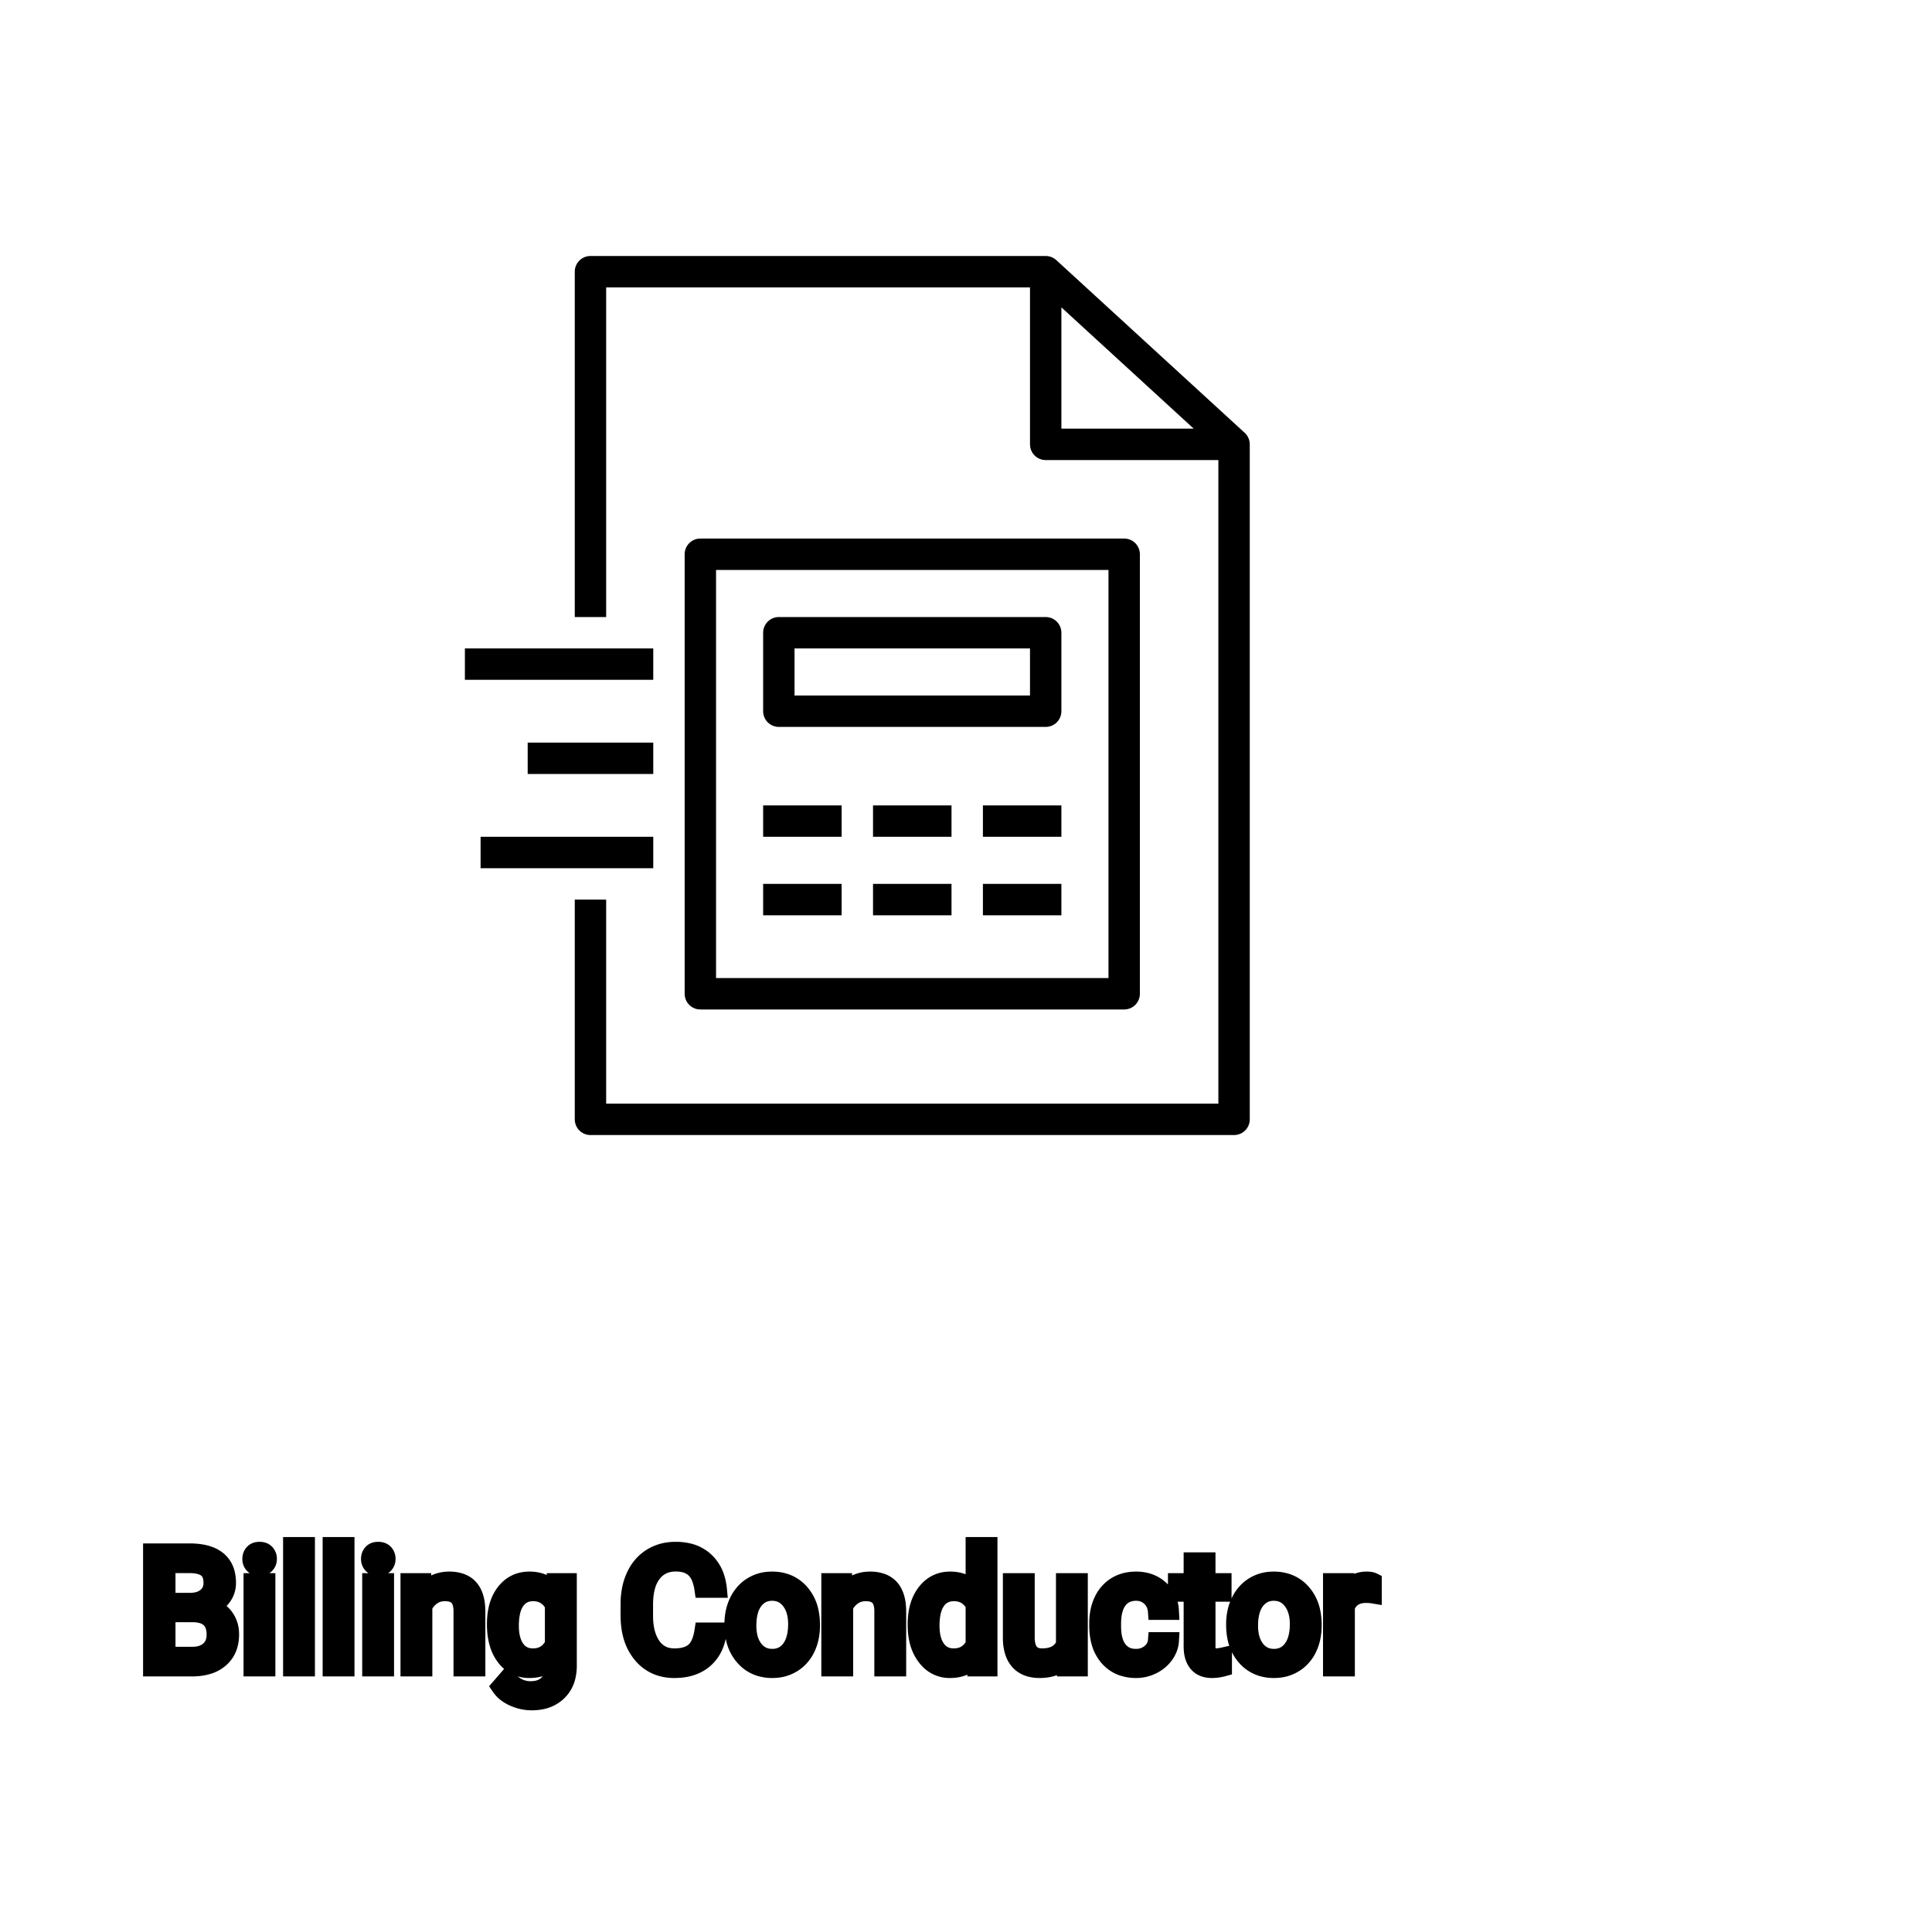 <?xml version="1.0" encoding="UTF-8"?>
<svg width="80px" height="80px" viewBox="0 0 80 80" version="1.1" xmlns="http://www.w3.org/2000/svg" xmlns:xlink="http://www.w3.org/1999/xlink">
    <title>Icon-Architecture/64/Arch_AWS-Billing-Conductor_64</title>
    
    <g id="Icon-Architecture/64/Arch_AWS-Billing-Conductor_64" stroke="none" stroke-width="1" fill="none" fill-rule="evenodd">
        
        <g id="Icon-Service/64/AWS-Billing-Conductor_64" transform="translate(16, 8), scale(.65)" fill="#000000">
            <path d="M6,43 L17,43 L17,41 L6,41 L6,43 Z M9,37 L17,37 L17,35 L9,35 L9,37 Z M5,31 L17,31 L17,29 L5,29 L5,31 Z M38,46 L43,46 L43,44 L38,44 L38,46 Z M31,46 L36,46 L36,44 L31,44 L31,46 Z M24,46 L29,46 L29,44 L24,44 L24,46 Z M38,41 L43,41 L43,39 L38,39 L38,41 Z M31,41 L36,41 L36,39 L31,39 L31,41 Z M24,41 L29,41 L29,39 L24,39 L24,41 Z M26,32 L41,32 L41,29 L26,29 L26,32 Z M42,27 L25,27 C24.447,27 24,27.448 24,28 L24,33 C24,33.552 24.447,34 25,34 L42,34 C42.553,34 43,33.552 43,33 L43,28 C43,27.448 42.553,27 42,27 L42,27 Z M21,50 L46,50 L46,24 L21,24 L21,50 Z M47,52 C47.553,52 48,51.552 48,51 L48,23 C48,22.448 47.553,22 47,22 L20,22 C19.447,22 19,22.448 19,23 L19,51 C19,51.552 19.447,52 20,52 L47,52 Z M43,7.273 L51.43,15 L43,15 L43,7.273 Z M54.676,15.263 L42.676,4.263 C42.491,4.094 42.25,4 42,4 L13,4 C12.447,4 12,4.448 12,5 L12,27 L14,27 L14,6 L41,6 L41,16 C41,16.552 41.447,17 42,17 L53,17 L53,58 L14,58 L14,45 L12,45 L12,59 C12,59.552 12.447,60 13,60 L54,60 C54.553,60 55,59.552 55,59 L55,16 C55,15.72 54.883,15.452 54.676,15.263 L54.676,15.263 Z" id="Fill-1"></path>
        </g>
    </g><g transform="translate(6.279, 64), scale(0.75)" id="svgGroup" stroke-linecap="round" fill-rule="evenodd" font-size="9pt" stroke="#000" stroke-width="0.25mm" fill="#000" style="stroke:#000;stroke-width:0.25mm;fill:#000"><path d="M 30.441 4.72 L 31.289 4.72 A 3.016 3.016 0 0 1 31.128 5.416 A 2.099 2.099 0 0 1 30.54 6.286 Q 29.909 6.838 28.863 6.838 A 2.553 2.553 0 0 1 27.994 6.696 A 2.194 2.194 0 0 1 27.046 6.025 A 2.789 2.789 0 0 1 26.484 4.901 Q 26.378 4.484 26.365 3.992 A 5.262 5.262 0 0 1 26.363 3.85 L 26.363 3.234 A 4.251 4.251 0 0 1 26.433 2.445 A 3.229 3.229 0 0 1 26.681 1.666 A 2.539 2.539 0 0 1 27.137 0.99 A 2.26 2.26 0 0 1 27.584 0.626 A 2.415 2.415 0 0 1 28.61 0.281 A 3.027 3.027 0 0 1 28.938 0.264 A 2.962 2.962 0 0 1 29.644 0.343 A 2.065 2.065 0 0 1 30.573 0.833 A 2.16 2.16 0 0 1 31.167 1.795 A 3.086 3.086 0 0 1 31.289 2.408 L 30.441 2.408 Q 30.372 1.929 30.202 1.616 A 1.223 1.223 0 0 0 29.964 1.301 A 1.207 1.207 0 0 0 29.459 1.024 Q 29.272 0.971 29.049 0.961 A 2.396 2.396 0 0 0 28.938 0.958 A 1.753 1.753 0 0 0 28.36 1.049 A 1.463 1.463 0 0 0 27.67 1.556 A 1.989 1.989 0 0 0 27.356 2.175 Q 27.211 2.636 27.211 3.256 L 27.211 3.876 Q 27.211 4.917 27.646 5.533 A 1.38 1.38 0 0 0 28.644 6.135 A 1.814 1.814 0 0 0 28.863 6.148 A 2.497 2.497 0 0 0 29.271 6.117 Q 29.49 6.08 29.666 6.002 A 1.155 1.155 0 0 0 29.942 5.829 Q 30.318 5.511 30.441 4.72 Z M 22.219 2.522 L 22.258 1.995 L 23.001 1.995 L 23.001 6.636 A 2.511 2.511 0 0 1 22.93 7.249 A 1.738 1.738 0 0 1 22.454 8.09 A 1.834 1.834 0 0 1 21.524 8.57 A 2.671 2.671 0 0 1 20.984 8.622 A 2.446 2.446 0 0 1 19.978 8.402 A 2.003 2.003 0 0 1 19.567 8.161 A 1.563 1.563 0 0 1 19.226 7.8 L 19.648 7.313 A 1.889 1.889 0 0 0 20.082 7.712 A 1.514 1.514 0 0 0 20.927 7.958 A 1.695 1.695 0 0 0 21.304 7.919 Q 21.572 7.858 21.766 7.702 A 1.037 1.037 0 0 0 21.852 7.625 A 1.09 1.09 0 0 0 22.129 7.132 Q 22.176 6.959 22.183 6.752 A 2.134 2.134 0 0 0 22.184 6.684 L 22.184 6.275 A 1.601 1.601 0 0 1 21.132 6.821 A 2.279 2.279 0 0 1 20.852 6.838 A 1.672 1.672 0 0 1 20.097 6.67 Q 19.775 6.51 19.525 6.197 A 2.14 2.14 0 0 1 19.501 6.166 A 2.316 2.316 0 0 1 19.118 5.386 Q 18.984 4.922 18.984 4.333 Q 18.984 3.472 19.293 2.884 A 2.096 2.096 0 0 1 19.499 2.564 Q 20.013 1.907 20.861 1.907 A 1.971 1.971 0 0 1 21.46 1.994 A 1.55 1.55 0 0 1 22.219 2.522 Z M 14.212 1.995 L 14.981 1.995 L 15.007 2.593 Q 15.544 1.918 16.404 1.907 A 2.234 2.234 0 0 1 16.431 1.907 A 1.905 1.905 0 0 1 17.065 2.004 Q 17.907 2.3 17.949 3.506 A 3.668 3.668 0 0 1 17.952 3.608 L 17.952 6.75 L 17.139 6.75 L 17.139 3.604 A 1.837 1.837 0 0 0 17.116 3.324 Q 17.066 3.017 16.904 2.843 Q 16.717 2.645 16.364 2.606 A 1.66 1.66 0 0 0 16.185 2.597 A 1.253 1.253 0 0 0 15.771 2.664 A 1.123 1.123 0 0 0 15.491 2.808 A 1.432 1.432 0 0 0 15.025 3.362 L 15.025 6.75 L 14.212 6.75 L 14.212 1.995 Z M 37.446 1.995 L 38.215 1.995 L 38.241 2.593 Q 38.778 1.918 39.637 1.907 A 2.234 2.234 0 0 1 39.665 1.907 A 1.905 1.905 0 0 1 40.299 2.004 Q 41.14 2.3 41.183 3.506 A 3.668 3.668 0 0 1 41.186 3.608 L 41.186 6.75 L 40.373 6.75 L 40.373 3.604 A 1.837 1.837 0 0 0 40.35 3.324 Q 40.3 3.017 40.137 2.843 Q 39.951 2.645 39.598 2.606 A 1.66 1.66 0 0 0 39.419 2.597 A 1.253 1.253 0 0 0 39.005 2.664 A 1.123 1.123 0 0 0 38.725 2.808 A 1.432 1.432 0 0 0 38.259 3.362 L 38.259 6.75 L 37.446 6.75 L 37.446 1.995 Z M 50.44 6.75 L 50.423 6.28 A 1.526 1.526 0 0 1 49.597 6.775 Q 49.346 6.836 49.049 6.838 A 2.996 2.996 0 0 1 49.03 6.838 A 2.086 2.086 0 0 1 48.57 6.79 Q 48.139 6.693 47.872 6.396 A 1.41 1.41 0 0 1 47.589 5.899 Q 47.472 5.556 47.47 5.089 L 47.47 1.995 L 48.283 1.995 L 48.283 5.067 Q 48.283 6.037 48.99 6.137 A 1.229 1.229 0 0 0 49.162 6.148 A 1.927 1.927 0 0 0 49.613 6.099 Q 50.175 5.964 50.401 5.454 L 50.401 1.995 L 51.214 1.995 L 51.214 6.75 L 50.44 6.75 Z M 55.477 5.251 L 56.246 5.251 A 1.432 1.432 0 0 1 56.046 5.901 A 1.772 1.772 0 0 1 55.964 6.029 A 1.828 1.828 0 0 1 55.355 6.574 A 2.169 2.169 0 0 1 55.272 6.618 A 1.997 1.997 0 0 1 54.356 6.838 A 2.346 2.346 0 0 1 53.659 6.739 A 1.839 1.839 0 0 1 52.811 6.19 A 2.171 2.171 0 0 1 52.348 5.31 Q 52.238 4.909 52.238 4.417 L 52.238 4.28 A 3.24 3.24 0 0 1 52.302 3.624 A 2.57 2.57 0 0 1 52.493 3.045 A 2.008 2.008 0 0 1 52.932 2.431 A 1.892 1.892 0 0 1 53.224 2.206 A 1.943 1.943 0 0 1 53.981 1.934 A 2.529 2.529 0 0 1 54.352 1.907 A 2.196 2.196 0 0 1 55 1.999 A 1.786 1.786 0 0 1 55.681 2.386 A 1.693 1.693 0 0 1 56.239 3.535 A 2.239 2.239 0 0 1 56.246 3.63 L 55.477 3.63 Q 55.441 3.168 55.127 2.872 A 1.078 1.078 0 0 0 54.398 2.576 A 1.402 1.402 0 0 0 54.352 2.575 A 1.374 1.374 0 0 0 53.93 2.637 A 1.081 1.081 0 0 0 53.391 3.021 A 1.469 1.469 0 0 0 53.165 3.468 Q 53.099 3.674 53.071 3.923 A 3.514 3.514 0 0 0 53.051 4.311 L 53.051 4.465 Q 53.051 5.287 53.389 5.73 A 1.1 1.1 0 0 0 54.176 6.165 A 1.611 1.611 0 0 0 54.356 6.174 A 1.171 1.171 0 0 0 55.116 5.911 A 1.007 1.007 0 0 0 55.36 5.629 A 0.914 0.914 0 0 0 55.477 5.251 Z M 42.214 4.395 L 42.214 4.333 A 3.762 3.762 0 0 1 42.281 3.602 Q 42.369 3.16 42.571 2.812 A 2.148 2.148 0 0 1 42.732 2.573 Q 43.251 1.907 44.09 1.907 A 1.964 1.964 0 0 1 44.688 1.994 A 1.559 1.559 0 0 1 45.413 2.479 L 45.413 0 L 46.226 0 L 46.226 6.75 L 45.479 6.75 L 45.439 6.24 Q 44.952 6.838 44.082 6.838 A 1.6 1.6 0 0 1 42.861 6.31 A 2.078 2.078 0 0 1 42.735 6.161 A 2.405 2.405 0 0 1 42.31 5.255 Q 42.226 4.912 42.215 4.51 A 4.425 4.425 0 0 1 42.214 4.395 Z M 2.219 6.75 L 0 6.75 L 0 0.352 L 2.092 0.352 A 4.031 4.031 0 0 1 2.665 0.39 Q 2.957 0.432 3.194 0.521 A 1.629 1.629 0 0 1 3.658 0.782 A 1.383 1.383 0 0 1 4.13 1.558 A 2.164 2.164 0 0 1 4.184 2.057 A 1.3 1.3 0 0 1 3.929 2.85 A 1.589 1.589 0 0 1 3.418 3.294 A 1.972 1.972 0 0 1 3.234 3.384 A 1.571 1.571 0 0 1 3.749 3.63 A 1.446 1.446 0 0 1 4.054 3.935 A 1.531 1.531 0 0 1 4.346 4.713 A 1.961 1.961 0 0 1 4.355 4.904 A 2.139 2.139 0 0 1 4.28 5.487 A 1.577 1.577 0 0 1 3.797 6.258 A 1.832 1.832 0 0 1 3.105 6.633 Q 2.838 6.713 2.52 6.739 A 3.81 3.81 0 0 1 2.219 6.75 Z M 57.45 0.844 L 58.263 0.844 L 58.263 1.995 L 59.15 1.995 L 59.15 2.624 L 58.263 2.624 L 58.263 5.572 Q 58.263 5.858 58.381 6.001 Q 58.5 6.144 58.786 6.144 A 1.046 1.046 0 0 0 58.883 6.138 Q 58.986 6.129 59.126 6.101 A 4.024 4.024 0 0 0 59.172 6.091 L 59.172 6.75 A 2.463 2.463 0 0 1 58.74 6.829 A 2.157 2.157 0 0 1 58.548 6.838 Q 58.101 6.838 57.835 6.616 A 0.856 0.856 0 0 1 57.727 6.508 Q 57.499 6.238 57.459 5.78 A 2.351 2.351 0 0 1 57.45 5.572 L 57.45 2.624 L 56.584 2.624 L 56.584 1.995 L 57.45 1.995 L 57.45 0.844 Z M 8.543 0 L 8.543 6.75 L 7.73 6.75 L 7.73 0 L 8.543 0 Z M 10.727 0 L 10.727 6.75 L 9.914 6.75 L 9.914 0 L 10.727 0 Z M 32.098 4.386 L 32.098 4.329 A 3.057 3.057 0 0 1 32.185 3.587 A 2.573 2.573 0 0 1 32.372 3.072 A 2.16 2.16 0 0 1 32.787 2.486 A 1.957 1.957 0 0 1 33.137 2.21 A 2.036 2.036 0 0 1 34.081 1.913 A 2.491 2.491 0 0 1 34.255 1.907 A 2.277 2.277 0 0 1 35.009 2.027 A 1.937 1.937 0 0 1 35.826 2.58 A 2.29 2.29 0 0 1 36.345 3.608 A 3.373 3.373 0 0 1 36.426 4.368 L 36.426 4.425 A 3.114 3.114 0 0 1 36.347 5.142 A 2.577 2.577 0 0 1 36.16 5.671 A 2.056 2.056 0 0 1 35.633 6.361 A 2.001 2.001 0 0 1 35.4 6.53 A 2.045 2.045 0 0 1 34.48 6.829 A 2.529 2.529 0 0 1 34.264 6.838 A 2.262 2.262 0 0 1 33.514 6.718 A 1.938 1.938 0 0 1 32.698 6.166 A 2.297 2.297 0 0 1 32.172 5.111 A 3.357 3.357 0 0 1 32.098 4.386 Z M 59.796 4.386 L 59.796 4.329 A 3.057 3.057 0 0 1 59.883 3.587 A 2.573 2.573 0 0 1 60.071 3.072 A 2.16 2.16 0 0 1 60.486 2.486 A 1.957 1.957 0 0 1 60.836 2.21 A 2.036 2.036 0 0 1 61.78 1.913 A 2.491 2.491 0 0 1 61.954 1.907 A 2.277 2.277 0 0 1 62.707 2.027 A 1.937 1.937 0 0 1 63.525 2.58 A 2.29 2.29 0 0 1 64.044 3.608 A 3.373 3.373 0 0 1 64.125 4.368 L 64.125 4.425 A 3.114 3.114 0 0 1 64.045 5.142 A 2.577 2.577 0 0 1 63.859 5.671 A 2.056 2.056 0 0 1 63.332 6.361 A 2.001 2.001 0 0 1 63.099 6.53 A 2.045 2.045 0 0 1 62.179 6.829 A 2.529 2.529 0 0 1 61.963 6.838 A 2.262 2.262 0 0 1 61.212 6.718 A 1.938 1.938 0 0 1 60.396 6.166 A 2.297 2.297 0 0 1 59.871 5.111 A 3.357 3.357 0 0 1 59.796 4.386 Z M 67.443 1.969 L 67.443 2.725 A 2.251 2.251 0 0 0 67.2 2.698 A 2.782 2.782 0 0 0 67.043 2.694 Q 66.265 2.694 65.974 3.338 A 1.445 1.445 0 0 0 65.958 3.375 L 65.958 6.75 L 65.145 6.75 L 65.145 1.995 L 65.936 1.995 L 65.949 2.544 Q 66.329 1.938 67.012 1.909 A 1.636 1.636 0 0 1 67.083 1.907 Q 67.32 1.907 67.443 1.969 Z M 6.359 1.995 L 6.359 6.75 L 5.546 6.75 L 5.546 1.995 L 6.359 1.995 Z M 12.911 1.995 L 12.911 6.75 L 12.098 6.75 L 12.098 1.995 L 12.911 1.995 Z M 32.915 4.425 A 2.772 2.772 0 0 0 32.962 4.954 Q 33.023 5.264 33.16 5.51 A 1.545 1.545 0 0 0 33.282 5.695 Q 33.649 6.174 34.264 6.174 A 1.269 1.269 0 0 0 34.754 6.083 Q 35.033 5.967 35.236 5.706 A 1.471 1.471 0 0 0 35.249 5.689 A 1.648 1.648 0 0 0 35.503 5.171 Q 35.572 4.945 35.598 4.672 A 3.655 3.655 0 0 0 35.613 4.329 A 2.687 2.687 0 0 0 35.562 3.789 Q 35.494 3.459 35.337 3.2 A 1.586 1.586 0 0 0 35.242 3.061 A 1.231 1.231 0 0 0 34.827 2.705 Q 34.574 2.575 34.255 2.575 Q 33.665 2.575 33.299 3.035 A 1.515 1.515 0 0 0 33.284 3.054 A 1.589 1.589 0 0 0 33.032 3.552 Q 32.963 3.772 32.934 4.039 A 3.676 3.676 0 0 0 32.915 4.425 Z M 60.614 4.425 A 2.772 2.772 0 0 0 60.661 4.954 Q 60.722 5.264 60.859 5.51 A 1.545 1.545 0 0 0 60.981 5.695 Q 61.348 6.174 61.963 6.174 A 1.269 1.269 0 0 0 62.452 6.083 Q 62.732 5.967 62.934 5.706 A 1.471 1.471 0 0 0 62.947 5.689 A 1.648 1.648 0 0 0 63.202 5.171 Q 63.271 4.945 63.297 4.672 A 3.655 3.655 0 0 0 63.312 4.329 A 2.687 2.687 0 0 0 63.261 3.789 Q 63.193 3.459 63.036 3.2 A 1.586 1.586 0 0 0 62.941 3.061 A 1.231 1.231 0 0 0 62.526 2.705 Q 62.273 2.575 61.954 2.575 Q 61.364 2.575 60.998 3.035 A 1.515 1.515 0 0 0 60.983 3.054 A 1.589 1.589 0 0 0 60.731 3.552 Q 60.661 3.772 60.633 4.039 A 3.676 3.676 0 0 0 60.614 4.425 Z M 45.413 5.454 L 45.413 3.27 A 1.375 1.375 0 0 0 45.101 2.874 Q 44.777 2.597 44.292 2.597 A 1.238 1.238 0 0 0 43.866 2.668 A 1.068 1.068 0 0 0 43.361 3.059 A 1.51 1.51 0 0 0 43.152 3.484 Q 43.086 3.689 43.055 3.939 A 3.955 3.955 0 0 0 43.027 4.425 A 3.162 3.162 0 0 0 43.063 4.918 Q 43.104 5.178 43.192 5.389 A 1.474 1.474 0 0 0 43.361 5.691 A 1.06 1.06 0 0 0 44.123 6.139 A 1.391 1.391 0 0 0 44.284 6.148 Q 45.057 6.148 45.413 5.454 Z M 22.184 5.449 L 22.184 3.278 A 1.439 1.439 0 0 0 21.883 2.891 Q 21.579 2.62 21.139 2.599 A 1.578 1.578 0 0 0 21.063 2.597 Q 20.471 2.597 20.137 3.056 A 1.51 1.51 0 0 0 19.927 3.484 Q 19.861 3.689 19.83 3.939 A 3.955 3.955 0 0 0 19.802 4.425 Q 19.802 5.229 20.131 5.689 Q 20.461 6.148 21.054 6.148 A 1.32 1.32 0 0 0 21.564 6.054 Q 21.956 5.891 22.184 5.449 Z M 2.25 3.757 L 0.844 3.757 L 0.844 6.06 L 2.237 6.06 A 1.84 1.84 0 0 0 2.612 6.024 Q 2.852 5.974 3.036 5.854 A 1.064 1.064 0 0 0 3.166 5.755 A 1.003 1.003 0 0 0 3.488 5.154 A 1.459 1.459 0 0 0 3.507 4.913 Q 3.507 4.007 2.734 3.811 A 1.977 1.977 0 0 0 2.251 3.757 Z M 0.844 1.046 L 0.844 3.081 L 2.118 3.081 Q 2.672 3.081 3.004 2.804 A 0.905 0.905 0 0 0 3.331 2.154 A 1.27 1.27 0 0 0 3.335 2.052 Q 3.335 1.696 3.195 1.471 A 0.71 0.71 0 0 0 3.028 1.285 A 0.969 0.969 0 0 0 2.742 1.136 Q 2.479 1.047 2.098 1.046 A 3.261 3.261 0 0 0 2.092 1.046 L 0.844 1.046 Z M 5.48 0.734 Q 5.48 0.536 5.601 0.4 Q 5.713 0.274 5.925 0.264 A 0.783 0.783 0 0 1 5.959 0.264 Q 6.196 0.264 6.319 0.4 A 0.474 0.474 0 0 1 6.442 0.703 A 0.614 0.614 0 0 1 6.442 0.734 A 0.523 0.523 0 0 1 6.417 0.9 A 0.442 0.442 0 0 1 6.319 1.063 Q 6.207 1.184 5.999 1.194 A 0.803 0.803 0 0 1 5.959 1.195 Q 5.787 1.195 5.676 1.126 A 0.362 0.362 0 0 1 5.601 1.063 A 0.456 0.456 0 0 1 5.482 0.788 A 0.605 0.605 0 0 1 5.48 0.734 Z M 12.032 0.734 Q 12.032 0.536 12.153 0.4 Q 12.265 0.274 12.477 0.264 A 0.783 0.783 0 0 1 12.511 0.264 Q 12.749 0.264 12.872 0.4 A 0.474 0.474 0 0 1 12.994 0.703 A 0.614 0.614 0 0 1 12.995 0.734 A 0.523 0.523 0 0 1 12.969 0.9 A 0.442 0.442 0 0 1 12.872 1.063 Q 12.759 1.184 12.551 1.194 A 0.803 0.803 0 0 1 12.511 1.195 Q 12.339 1.195 12.228 1.126 A 0.362 0.362 0 0 1 12.153 1.063 A 0.456 0.456 0 0 1 12.035 0.788 A 0.605 0.605 0 0 1 12.032 0.734 Z" vector-effect="non-scaling-stroke"/></g>
</svg>